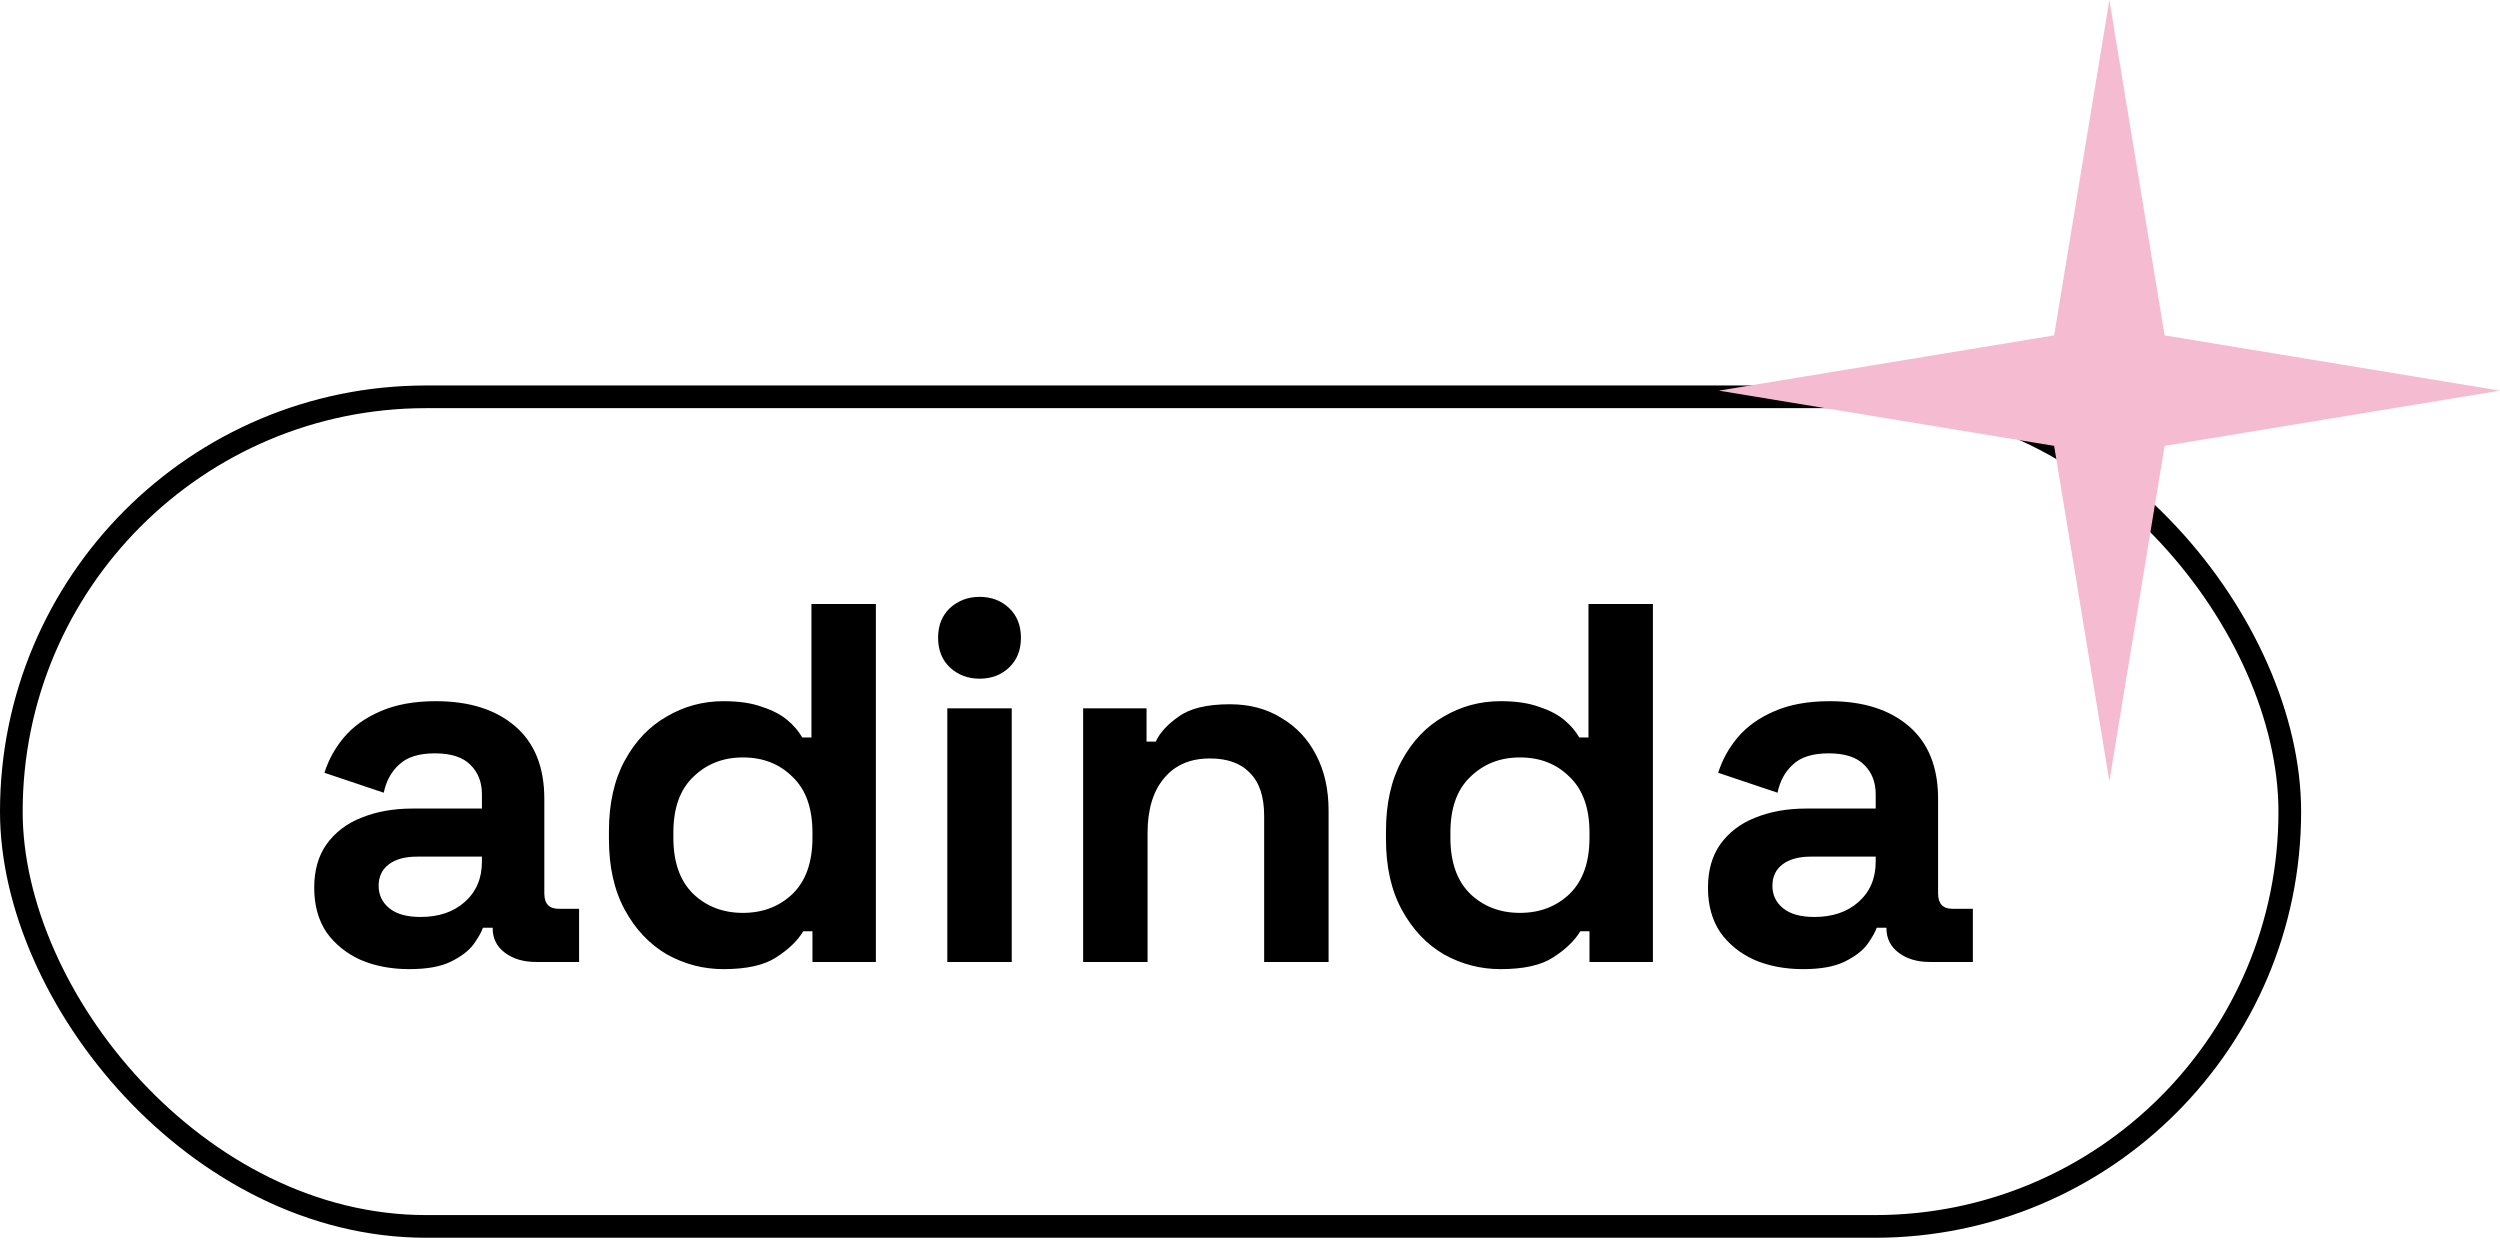 <svg width="118" height="59" viewBox="0 0 118 59" fill="none" xmlns="http://www.w3.org/2000/svg">
<rect x="0.535" y="18.73" width="107.543" height="39.157" rx="19.578" stroke="black" stroke-width="1.07"/>
<path d="M19.32 45.743C18.467 45.743 17.703 45.598 17.027 45.309C16.351 45.003 15.812 44.569 15.41 44.005C15.024 43.426 14.831 42.726 14.831 41.906C14.831 41.085 15.024 40.401 15.41 39.854C15.812 39.291 16.359 38.872 17.051 38.599C17.759 38.309 18.564 38.164 19.465 38.164H22.747V37.489C22.747 36.925 22.57 36.467 22.216 36.113C21.862 35.743 21.299 35.558 20.527 35.558C19.771 35.558 19.207 35.735 18.837 36.089C18.467 36.427 18.226 36.869 18.113 37.416L15.313 36.475C15.507 35.863 15.812 35.308 16.231 34.809C16.665 34.295 17.236 33.884 17.944 33.578C18.668 33.257 19.545 33.096 20.575 33.096C22.152 33.096 23.399 33.49 24.316 34.279C25.233 35.067 25.692 36.209 25.692 37.706V42.171C25.692 42.654 25.917 42.895 26.368 42.895H27.333V45.405H25.306C24.71 45.405 24.22 45.261 23.834 44.971C23.447 44.681 23.254 44.295 23.254 43.812V43.788H22.796C22.731 43.981 22.587 44.239 22.361 44.561C22.136 44.866 21.782 45.14 21.299 45.381C20.817 45.623 20.157 45.743 19.32 45.743ZM19.851 43.281C20.704 43.281 21.396 43.048 21.927 42.581C22.474 42.099 22.747 41.463 22.747 40.675V40.433H19.682C19.119 40.433 18.676 40.554 18.355 40.795C18.033 41.037 17.872 41.375 17.872 41.809C17.872 42.243 18.041 42.597 18.379 42.871C18.717 43.145 19.207 43.281 19.851 43.281ZM34.148 45.743C33.199 45.743 32.306 45.51 31.469 45.043C30.649 44.561 29.989 43.861 29.49 42.943C28.991 42.026 28.742 40.916 28.742 39.613V39.226C28.742 37.923 28.991 36.813 29.49 35.896C29.989 34.978 30.649 34.286 31.469 33.82C32.29 33.337 33.183 33.096 34.148 33.096C34.873 33.096 35.476 33.184 35.959 33.361C36.458 33.522 36.86 33.731 37.166 33.989C37.471 34.246 37.705 34.52 37.865 34.809H38.3V28.51H41.341V45.405H38.348V43.957H37.914C37.64 44.408 37.214 44.818 36.635 45.188C36.071 45.558 35.243 45.743 34.148 45.743ZM35.066 43.088C35.999 43.088 36.779 42.791 37.407 42.195C38.034 41.584 38.348 40.699 38.348 39.54V39.299C38.348 38.14 38.034 37.263 37.407 36.668C36.795 36.056 36.015 35.751 35.066 35.751C34.132 35.751 33.352 36.056 32.724 36.668C32.097 37.263 31.783 38.14 31.783 39.299V39.54C31.783 40.699 32.097 41.584 32.724 42.195C33.352 42.791 34.132 43.088 35.066 43.088ZM44.713 45.405V33.434H47.754V45.405H44.713ZM46.233 32.034C45.686 32.034 45.22 31.857 44.834 31.503C44.463 31.149 44.278 30.682 44.278 30.103C44.278 29.524 44.463 29.057 44.834 28.703C45.22 28.349 45.686 28.172 46.233 28.172C46.797 28.172 47.263 28.349 47.633 28.703C48.003 29.057 48.188 29.524 48.188 30.103C48.188 30.682 48.003 31.149 47.633 31.503C47.263 31.857 46.797 32.034 46.233 32.034ZM51.124 45.405V33.434H54.117V35.003H54.551C54.745 34.584 55.106 34.19 55.638 33.82C56.169 33.434 56.973 33.241 58.051 33.241C58.984 33.241 59.797 33.458 60.489 33.892C61.197 34.311 61.744 34.898 62.13 35.654C62.516 36.394 62.709 37.263 62.709 38.261V45.405H59.668V38.502C59.668 37.601 59.443 36.925 58.992 36.475C58.558 36.024 57.931 35.799 57.11 35.799C56.176 35.799 55.453 36.113 54.938 36.74C54.423 37.352 54.165 38.213 54.165 39.323V45.405H51.124ZM70.824 45.743C69.875 45.743 68.982 45.51 68.145 45.043C67.325 44.561 66.665 43.861 66.166 42.943C65.667 42.026 65.418 40.916 65.418 39.613V39.226C65.418 37.923 65.667 36.813 66.166 35.896C66.665 34.978 67.325 34.286 68.145 33.82C68.966 33.337 69.859 33.096 70.824 33.096C71.549 33.096 72.152 33.184 72.635 33.361C73.133 33.522 73.536 33.731 73.841 33.989C74.147 34.246 74.38 34.52 74.541 34.809H74.976V28.51H78.017V45.405H75.024V43.957H74.59C74.316 44.408 73.89 44.818 73.31 45.188C72.747 45.558 71.918 45.743 70.824 45.743ZM71.742 43.088C72.675 43.088 73.455 42.791 74.083 42.195C74.71 41.584 75.024 40.699 75.024 39.54V39.299C75.024 38.14 74.71 37.263 74.083 36.668C73.471 36.056 72.691 35.751 71.742 35.751C70.808 35.751 70.028 36.056 69.4 36.668C68.773 37.263 68.459 38.14 68.459 39.299V39.54C68.459 40.699 68.773 41.584 69.4 42.195C70.028 42.791 70.808 43.088 71.742 43.088ZM85.106 45.743C84.253 45.743 83.489 45.598 82.813 45.309C82.137 45.003 81.598 44.569 81.196 44.005C80.809 43.426 80.616 42.726 80.616 41.906C80.616 41.085 80.809 40.401 81.196 39.854C81.598 39.291 82.145 38.872 82.837 38.599C83.545 38.309 84.35 38.164 85.251 38.164H88.533V37.489C88.533 36.925 88.356 36.467 88.002 36.113C87.648 35.743 87.085 35.558 86.313 35.558C85.556 35.558 84.993 35.735 84.623 36.089C84.253 36.427 84.012 36.869 83.899 37.416L81.099 36.475C81.292 35.863 81.598 35.308 82.016 34.809C82.451 34.295 83.022 33.884 83.73 33.578C84.454 33.257 85.331 33.096 86.361 33.096C87.938 33.096 89.185 33.49 90.102 34.279C91.019 35.067 91.478 36.209 91.478 37.706V42.171C91.478 42.654 91.703 42.895 92.154 42.895H93.119V45.405H91.092C90.496 45.405 90.005 45.261 89.619 44.971C89.233 44.681 89.04 44.295 89.04 43.812V43.788H88.581C88.517 43.981 88.372 44.239 88.147 44.561C87.922 44.866 87.568 45.14 87.085 45.381C86.602 45.623 85.942 45.743 85.106 45.743ZM85.637 43.281C86.49 43.281 87.181 43.048 87.713 42.581C88.26 42.099 88.533 41.463 88.533 40.675V40.433H85.468C84.905 40.433 84.462 40.554 84.14 40.795C83.819 41.037 83.658 41.375 83.658 41.809C83.658 42.243 83.826 42.597 84.164 42.871C84.502 43.145 84.993 43.281 85.637 43.281Z" fill="black"/>
<path d="M99.562 0L102.17 15.83L118 18.438L102.17 21.045L99.562 36.875L96.955 21.045L81.125 18.438L96.955 15.83L99.562 0Z" fill="#F5BBD1"/>
</svg>
